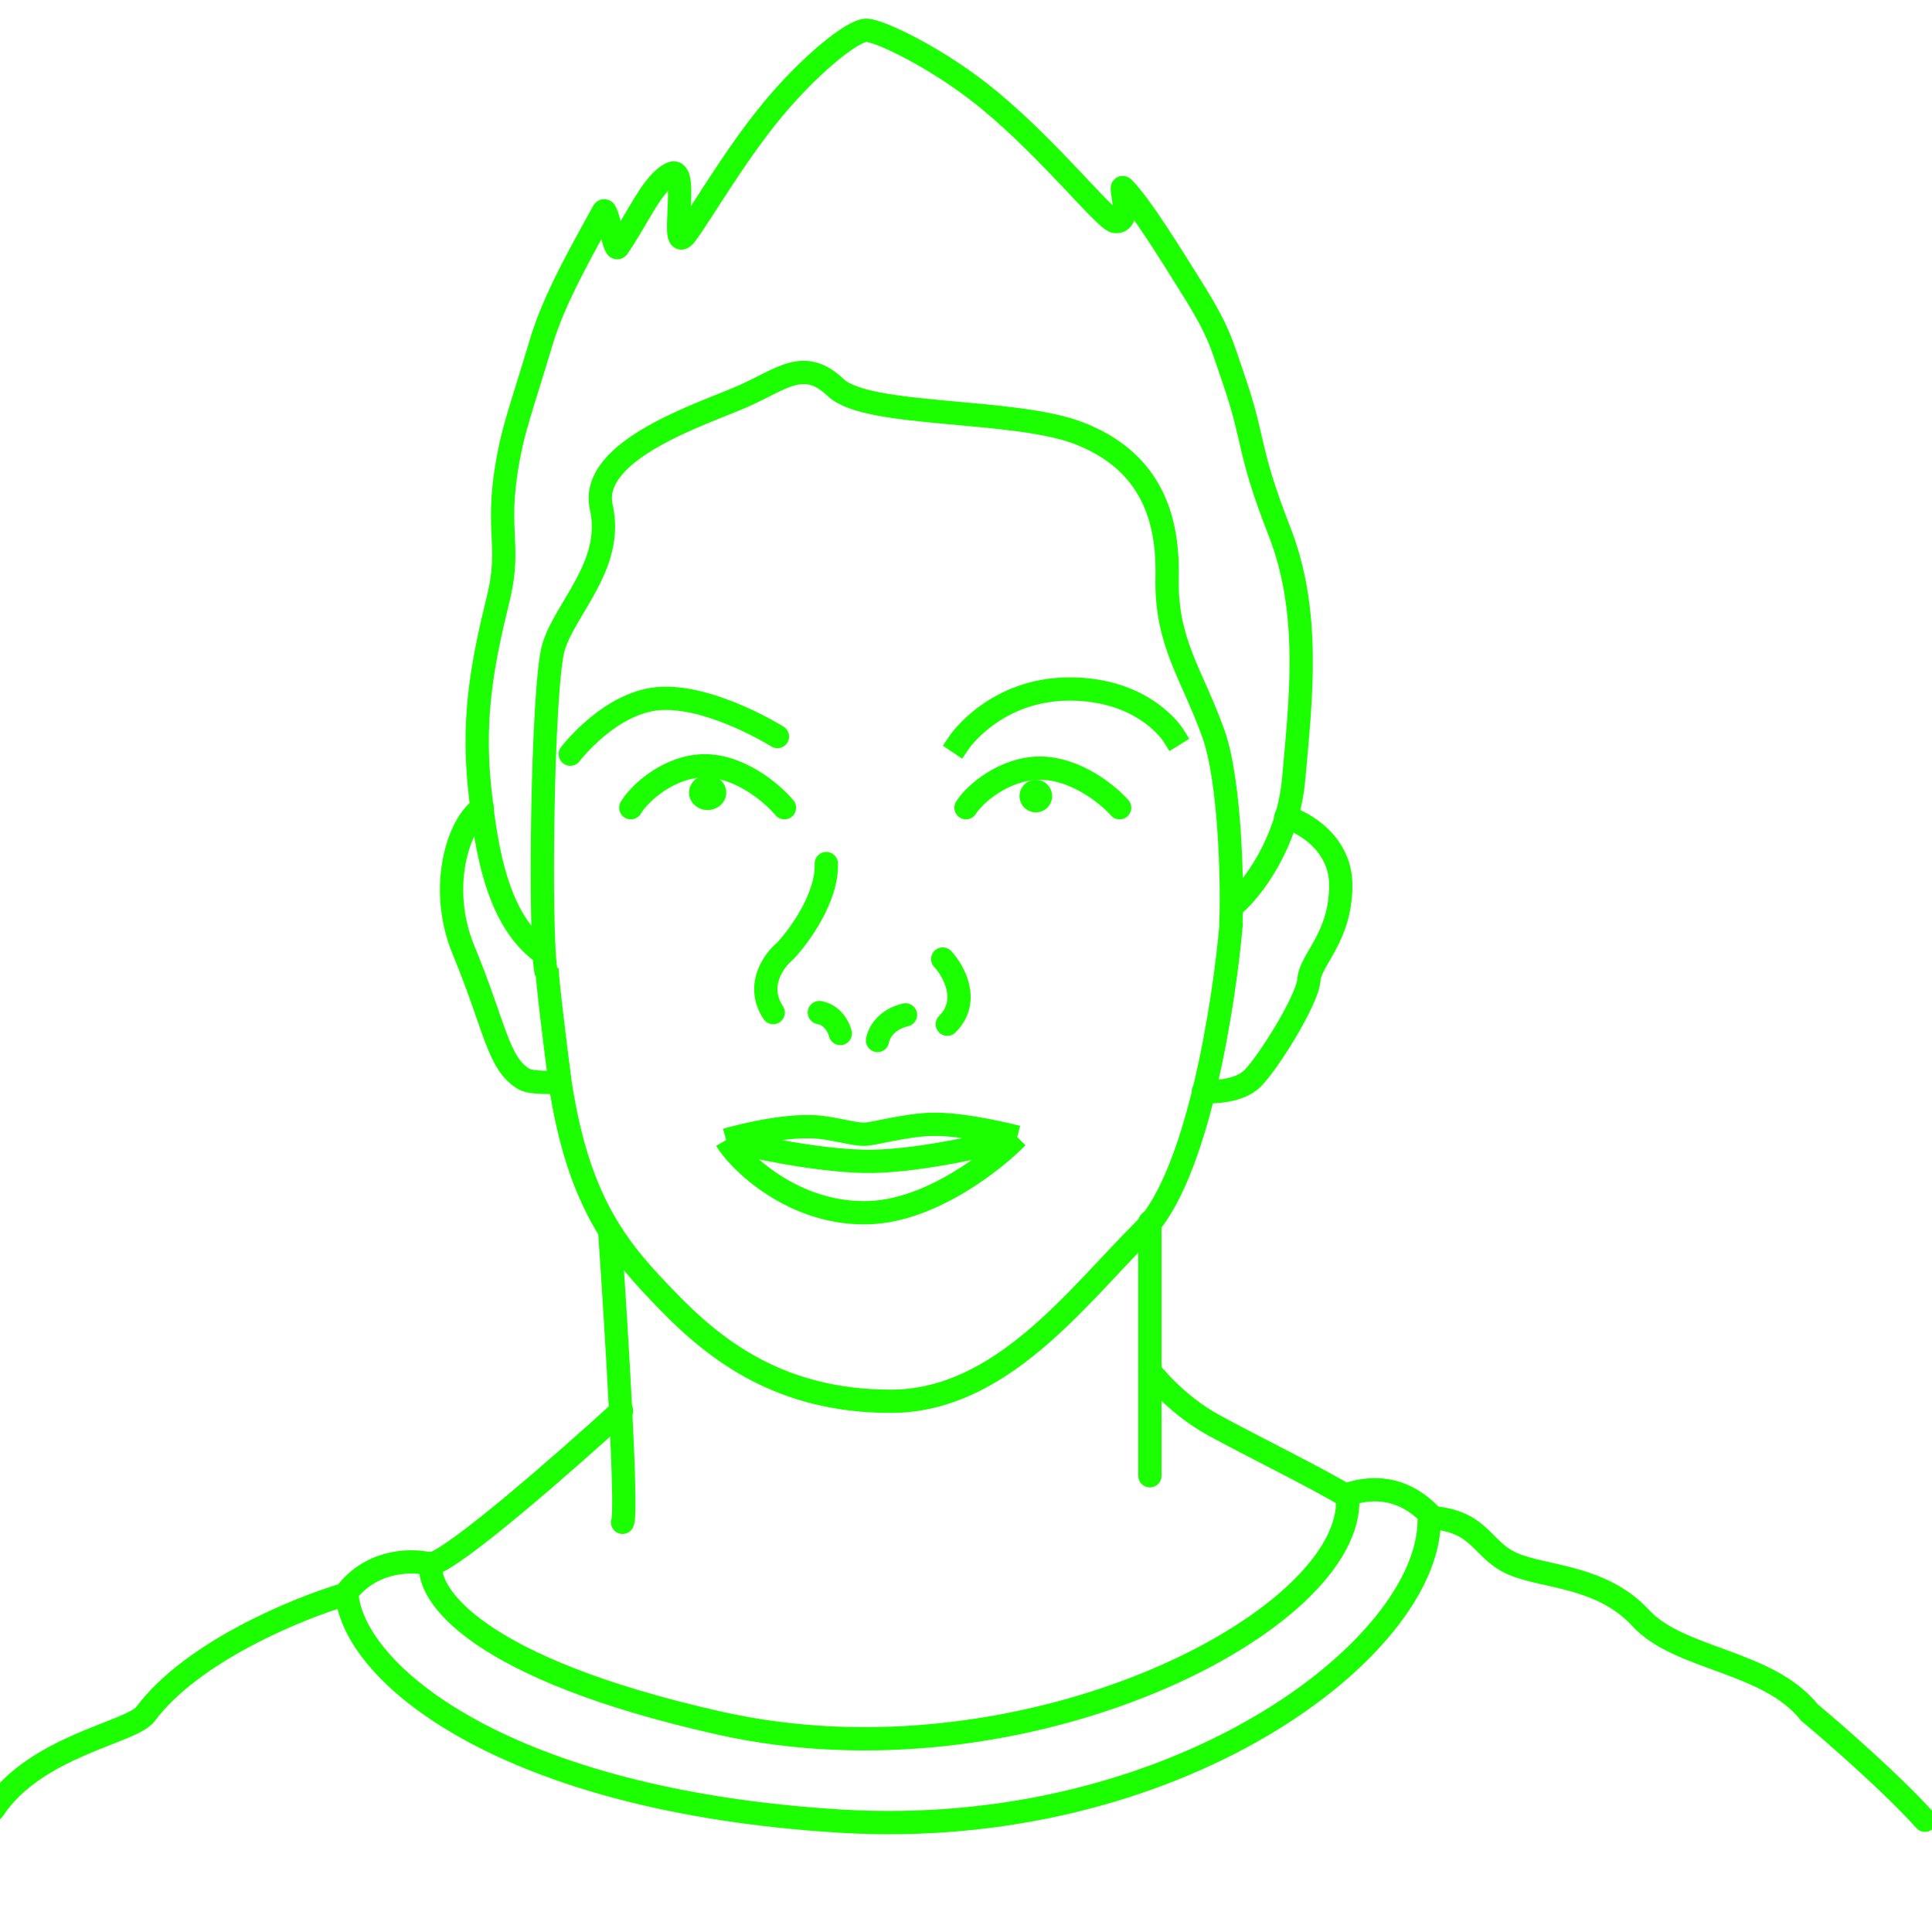 <svg width="830" height="830" viewBox="0 0 830 830" fill="none" xmlns="http://www.w3.org/2000/svg">
<g clip-path="url(#clip0_708_70702)">
<path d="M528.741 397.558C529.57 382.898 528.741 335.986 521.281 315.173C511.956 289.156 500.766 276.148 501.388 247.653C502.01 219.159 492.063 197.478 464.088 186.328C436.113 175.178 372.704 179.515 359.027 166.506C345.351 153.498 336.026 162.79 319.241 170.223C302.456 177.656 252.723 193.142 258.318 217.92C263.913 242.698 242.776 261.281 237.803 278.006C232.83 294.731 231.586 404.992 234.695 418" stroke="#1BFF00" stroke-width="10"/>
<path d="M481 347C475.396 340.747 461.698 330 446.755 330C431.811 330 418.943 340.747 415 347" stroke="#1BFF00" stroke-width="10" stroke-linecap="round"/>
<path d="M337 347C331.396 340.379 317.698 329 302.755 329C287.811 329 274.943 340.379 271 347" stroke="#1BFF00" stroke-width="10" stroke-linecap="round"/>
<path d="M530.369 388.485C537.812 382.061 553.32 362.251 555.801 334.4C558.903 299.587 563.245 262.909 549.598 228.096C535.951 193.283 538.992 189.141 530.369 164.065C524.221 146.188 524.162 142.745 509.278 119.305C504.936 112.466 490.118 88.153 482.605 80.761C480.418 78.609 486.948 96.303 478.884 95.124C474.121 93.725 451.808 65.362 425.538 43.462C403.906 25.428 377.794 13 372.191 13C366.162 13 347.556 28.211 331.872 47.192C315.283 67.266 301.572 91.41 294.654 100.655C287.21 110.601 296.515 70.815 288.451 74.545C280.387 78.275 274.048 93.749 265.427 106.25C263.882 108.49 260.858 88.393 259.296 90.708C250.573 106.631 238.165 128.074 232.623 146.658C227.131 165.077 221.653 181.287 219.597 190.796C211.533 228.096 220.217 231.826 214.014 257.314C207.811 282.802 202.849 306.425 205.95 337.509C209.052 368.592 214.635 395.323 232.623 409" stroke="#1BFF00" stroke-width="10" stroke-linecap="round" stroke-linejoin="round"/>
<path d="M517 468.89C521.761 469.306 532.651 468.766 538.116 463.276C544.947 456.415 561.716 429.594 562.337 420.861C562.958 412.128 576 402.772 576 380.317C576 362.352 560.267 353.287 552.4 351" stroke="#1BFF00" stroke-width="10" stroke-linecap="round"/>
<path d="M529 396C526.105 430.54 514.486 505.453 491.165 528.783C462.013 557.946 429.759 602 382.62 602C335.481 602 307.57 580.283 287.101 559.187C266.633 538.09 248.646 518.235 240.582 464.873C238.722 450.602 235 420.819 235 415.855" stroke="#1BFF00" stroke-width="10"/>
<circle cx="445" cy="342" r="7" fill="#1BFF00"/>
<ellipse cx="304" cy="340.5" rx="8" ry="7.5" fill="#1BFF00"/>
<path d="M312 489.738C312 489.738 335.663 482.704 351.801 484.229C358.96 484.905 366.726 487.289 371.08 487.289C375.433 487.289 389.113 483.159 400.93 483.004C415.223 482.818 437 488.513 437 488.513M312 489.738C316.975 498.307 340.607 522.179 373.567 520.955C399.935 519.975 426.842 498.919 437 488.513M312 489.738C322.987 492.594 350.184 498.429 371.08 498.919C391.975 499.409 423.733 492.186 437 488.513" stroke="#1BFF00" stroke-width="10" stroke-linejoin="round"/>
<path d="M245 324C245 324 262.674 300.648 284.766 300.017C306.858 299.386 334 316.426 334 316.426" stroke="#1BFF00" stroke-width="10" stroke-linecap="round"/>
<path d="M412 319C412 319 427.436 296 459.544 296C491.651 296 504 315.791 504 315.791" stroke="#1BFF00" stroke-width="10" stroke-linecap="square"/>
<path d="M207.227 347C196.635 353.863 188.162 381.691 199.127 408.146C212.834 441.215 213.832 457.118 225.294 463.677C228.409 465.46 239 464.925 239 464.925" stroke="#1BFF00" stroke-width="10" stroke-linecap="round"/>
<path d="M405 412C409.813 417.185 416.945 430.044 406.969 440" stroke="#1BFF00" stroke-width="10" stroke-linecap="round" stroke-linejoin="round"/>
<path d="M332.176 435C324.573 423.455 332.387 412.621 337.245 408.647C343.369 402.163 355.491 385.557 354.985 371" stroke="#1BFF00" stroke-width="10" stroke-linecap="round" stroke-linejoin="round"/>
<path d="M494 525V634" stroke="#1BFF00" stroke-width="10" stroke-linecap="round"/>
<path d="M262 530C264.728 569.473 269.639 649.536 267.456 654" stroke="#1BFF00" stroke-width="10" stroke-linecap="round"/>
<path d="M267 606C243.601 627.383 194.442 670.52 185 672" stroke="#1BFF00" stroke-width="10" stroke-linecap="round"/>
<path d="M494 589C494 589 504.625 603.114 521.5 612.318C538.95 621.837 567.542 635.841 579 643" stroke="#1BFF00" stroke-width="10" stroke-linecap="round"/>
<path d="M377 447C377.421 444.148 380.411 437.956 389 436" stroke="#1BFF00" stroke-width="10" stroke-linecap="round"/>
<path d="M361 444C360.4 441.429 357.76 436.029 352 435" stroke="#1BFF00" stroke-width="10" stroke-linecap="round"/>
<path d="M185 671.932C174.432 669.455 158.27 671.313 148.324 684.934C128.018 690.919 82.432 709.576 62.541 736.323C56.555 744.372 15.297 749.945 -2.73 777.187C-4.778 780.283 -18.519 789.57 -22 797" stroke="#1BFF00" stroke-width="10" stroke-linecap="round"/>
<path d="M185.157 671.698C182.879 684.799 204.535 716.866 309.375 740.323C440.425 769.645 582.655 696.029 578.928 643" stroke="#1BFF00" stroke-width="10" stroke-linecap="round"/>
<path d="M579 642.004C588.3 638.88 602.56 637.629 615.58 652.004C636.66 653.879 636.458 666.228 650.3 672.003C664.142 677.779 688.12 677.003 704.86 695.128C721.6 713.252 759.42 713.252 777.4 735.751C788.147 744.71 813.112 766.5 827 782" stroke="#1BFF00" stroke-width="10" stroke-linecap="round"/>
<path d="M614 653C614 708.353 504.88 791.072 361.04 782.365C217.2 773.657 151.687 719.134 149 684.719" stroke="#1BFF00" stroke-width="10" stroke-linecap="round"/>
</g>
<defs>
<clipPath id="clip0_708_70702">
<rect width="830" height="830" fill="white"/>
</clipPath>
</defs>
</svg>
